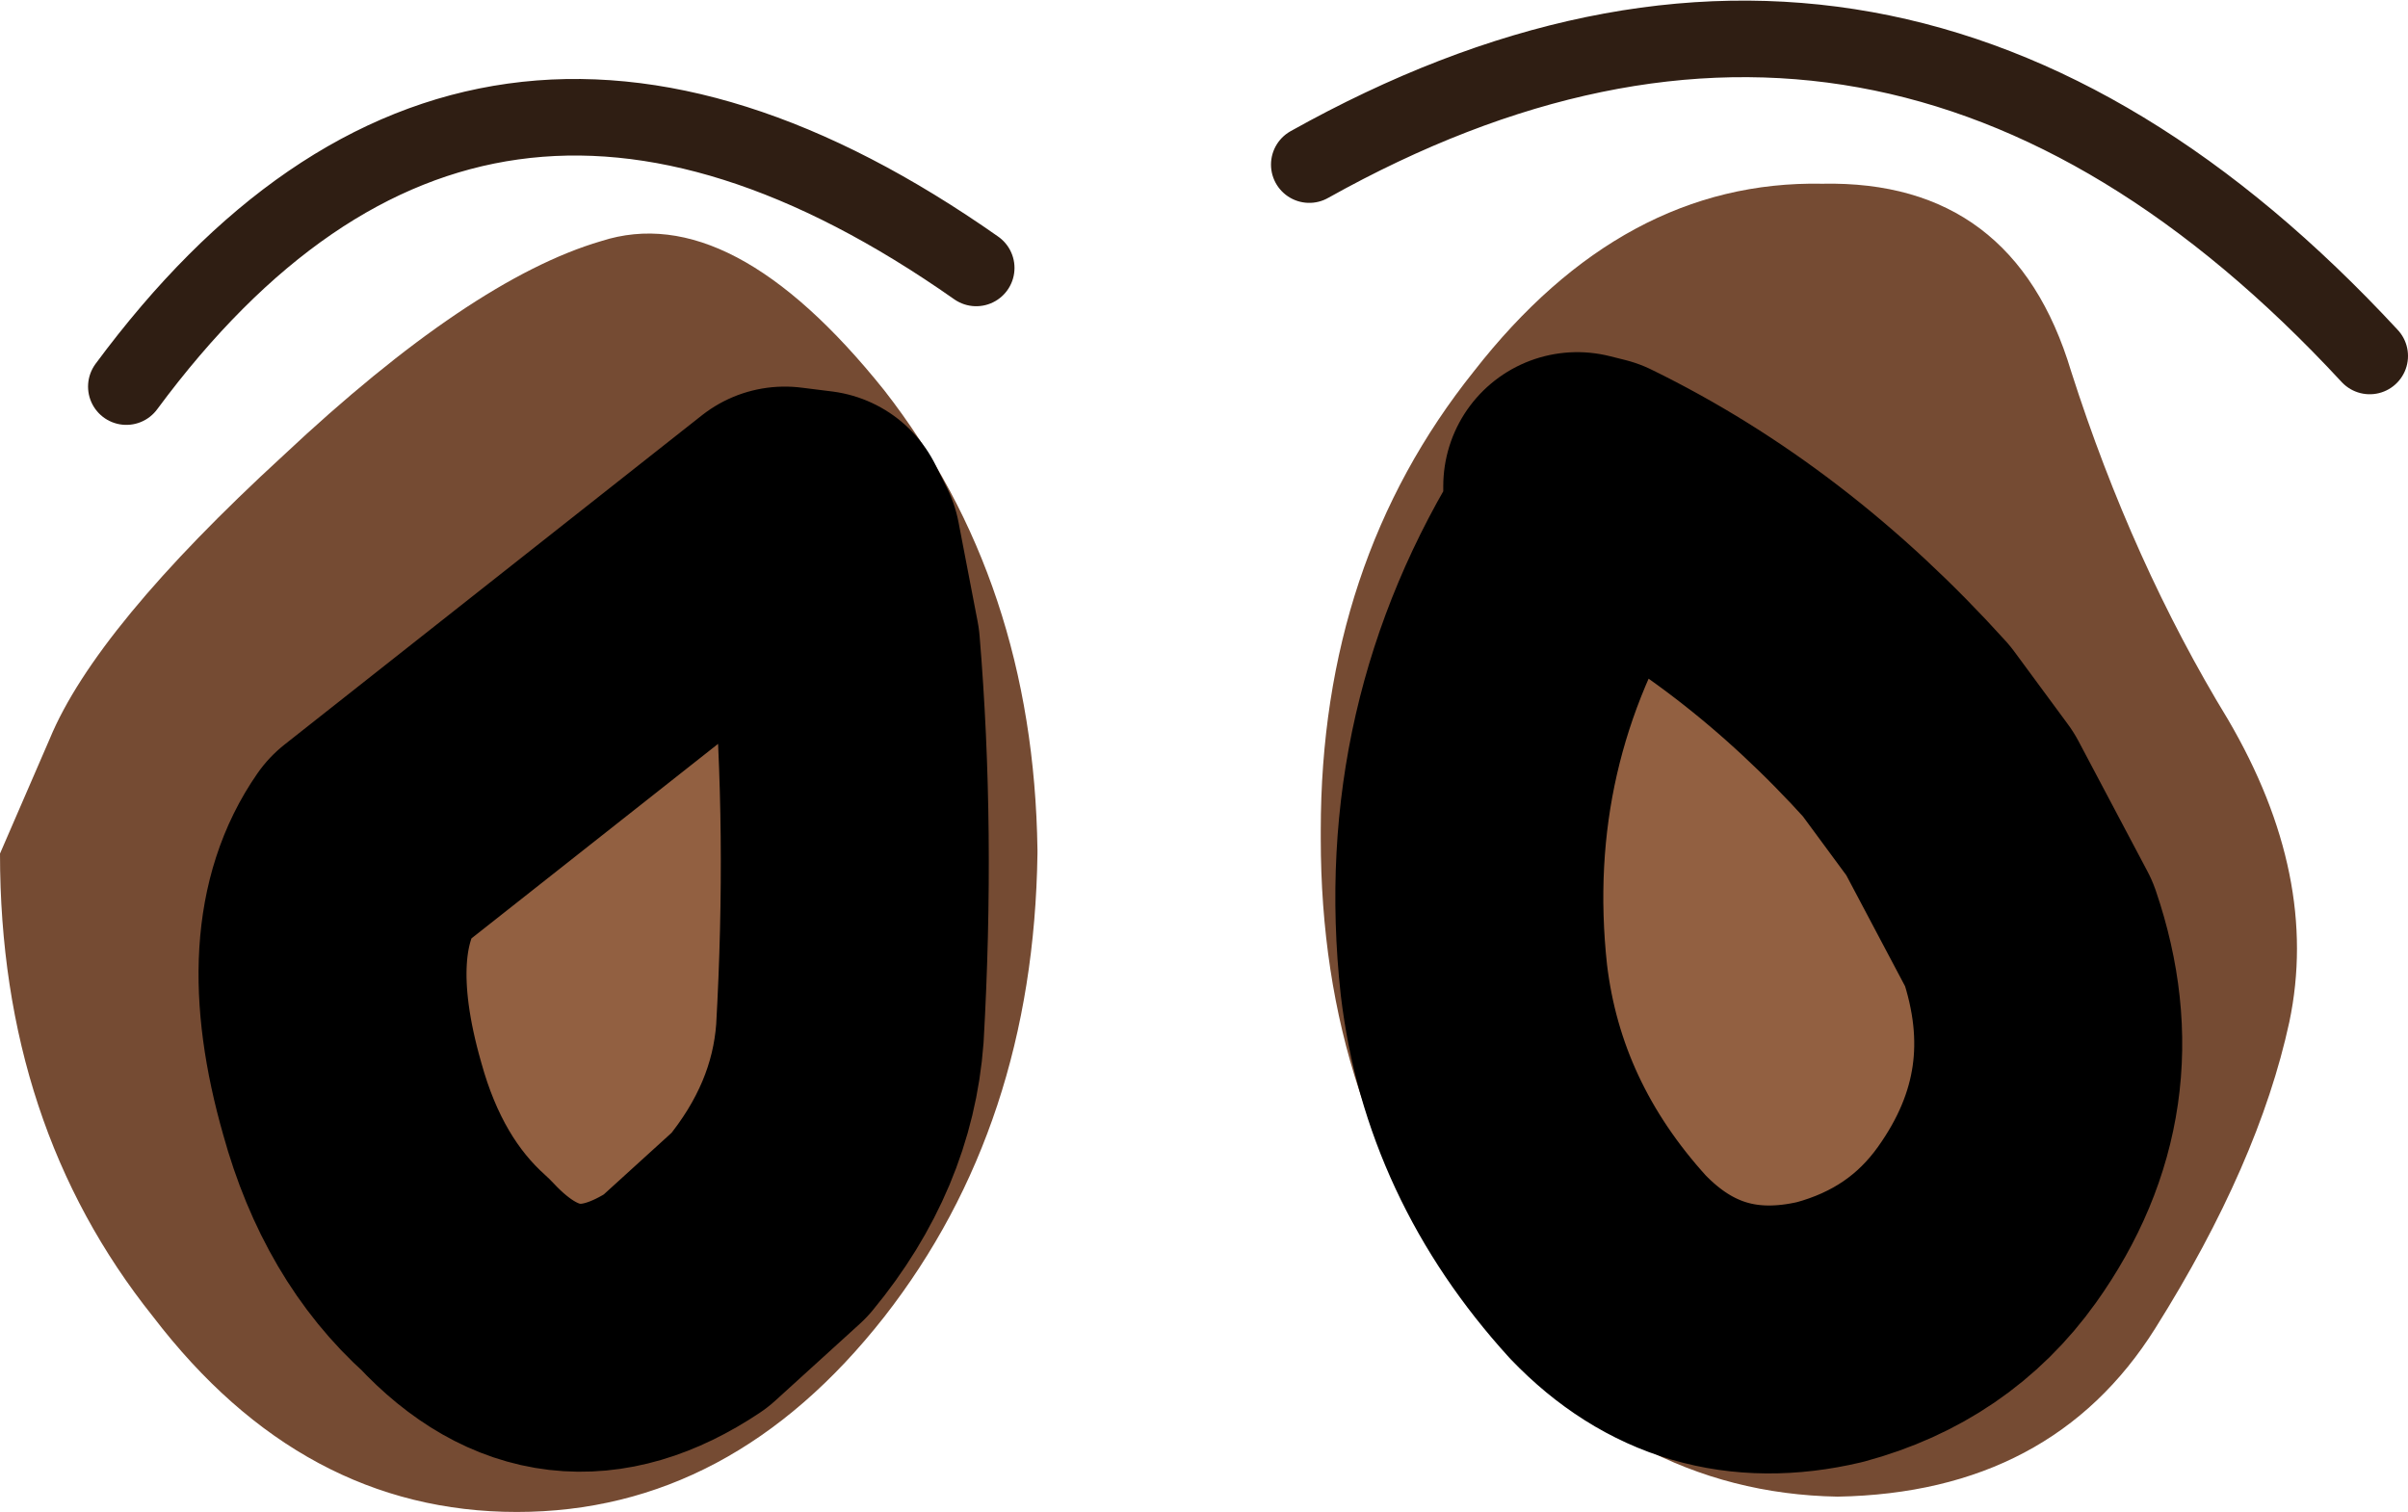 <?xml version="1.0" encoding="UTF-8" standalone="no"?>
<svg xmlns:ffdec="https://www.free-decompiler.com/flash" xmlns:xlink="http://www.w3.org/1999/xlink" ffdec:objectType="shape" height="19.75px" width="31.45px" xmlns="http://www.w3.org/2000/svg">
  <g transform="matrix(1.0, 0.0, 0.0, 1.0, 25.6, 15.55)">
    <path d="M0.0 -5.05 L0.9 -3.35 Q1.6 -1.3 0.35 0.45 -0.4 1.5 -1.7 1.85 -3.4 2.25 -4.6 1.0 -6.1 -0.65 -6.35 -2.75 -6.7 -5.95 -5.0 -8.65 L-5.0 -9.2 -4.8 -9.15 Q-2.55 -8.05 -0.7 -6.0 L0.0 -5.05 M-21.0 -1.2 Q-21.6 -3.3 -20.8 -4.45 L-15.35 -8.75 -14.95 -8.7 -14.8 -8.4 -14.55 -7.1 Q-14.35 -4.7 -14.5 -2.05 -14.6 -0.7 -15.55 0.45 L-16.65 1.45 Q-18.3 2.55 -19.65 1.1 -20.6 0.25 -21.0 -1.2" fill="#926041" fill-rule="evenodd" stroke="none"/>
    <path d="M0.0 -5.05 L-0.7 -6.0 Q-2.55 -8.05 -4.8 -9.15 L-5.0 -9.2 -5.0 -8.65 Q-6.7 -5.95 -6.35 -2.75 -6.1 -0.65 -4.6 1.0 -3.4 2.25 -1.7 1.85 -0.4 1.5 0.35 0.45 1.6 -1.3 0.9 -3.35 L0.0 -5.05 M3.5 -6.15 Q4.7 -4.1 4.3 -2.2 3.9 -0.35 2.55 1.8 1.2 3.95 -1.6 4.0 -4.4 3.95 -6.35 1.45 -8.35 -1.05 -8.35 -4.6 L-8.35 -4.7 Q-8.35 -8.2 -6.35 -10.7 -4.4 -13.2 -1.8 -13.15 0.7 -13.2 1.45 -10.7 2.25 -8.2 3.5 -6.15 M-21.9 -9.6 Q-19.45 -11.9 -17.75 -12.4 -16.05 -12.95 -14.05 -10.45 -12.1 -7.95 -12.05 -4.45 L-12.05 -4.4 Q-12.1 -0.85 -14.05 1.65 -16.05 4.2 -18.85 4.2 -21.65 4.2 -23.6 1.65 -25.6 -0.85 -25.6 -4.4 L-24.95 -5.9 Q-24.35 -7.35 -21.9 -9.6 M-21.0 -1.2 Q-20.6 0.25 -19.65 1.1 -18.3 2.55 -16.65 1.45 L-15.55 0.45 Q-14.6 -0.7 -14.5 -2.05 -14.35 -4.7 -14.55 -7.1 L-14.8 -8.4 -14.95 -8.7 -15.35 -8.75 -20.8 -4.45 Q-21.6 -3.3 -21.0 -1.2" fill="#754b33" fill-rule="evenodd" stroke="none"/>
    <path d="M0.0 -5.05 L-0.7 -6.0 Q-2.55 -8.05 -4.8 -9.15 L-5.0 -9.2 -5.0 -8.65 Q-6.7 -5.95 -6.35 -2.75 -6.1 -0.65 -4.6 1.0 -3.4 2.25 -1.7 1.85 -0.4 1.5 0.35 0.45 1.6 -1.3 0.9 -3.35 L0.0 -5.05 M-21.0 -1.2 Q-20.6 0.25 -19.65 1.1 -18.3 2.55 -16.65 1.45 L-15.55 0.45 Q-14.6 -0.7 -14.5 -2.05 -14.35 -4.7 -14.55 -7.1 L-14.8 -8.4 -14.95 -8.7 -15.35 -8.75 -20.8 -4.45 Q-21.6 -3.3 -21.0 -1.2" fill="none" stroke="#000000" stroke-linecap="round" stroke-linejoin="round" stroke-width="3.5"/>
    <path d="M-12.85 -12.05 Q-19.4 -16.65 -23.95 -10.5 M-8.5 -13.4 Q-0.9 -17.65 5.35 -10.9" fill="none" stroke="#2f1e13" stroke-linecap="round" stroke-linejoin="round" stroke-width="1.0"/>
  </g>
</svg>

